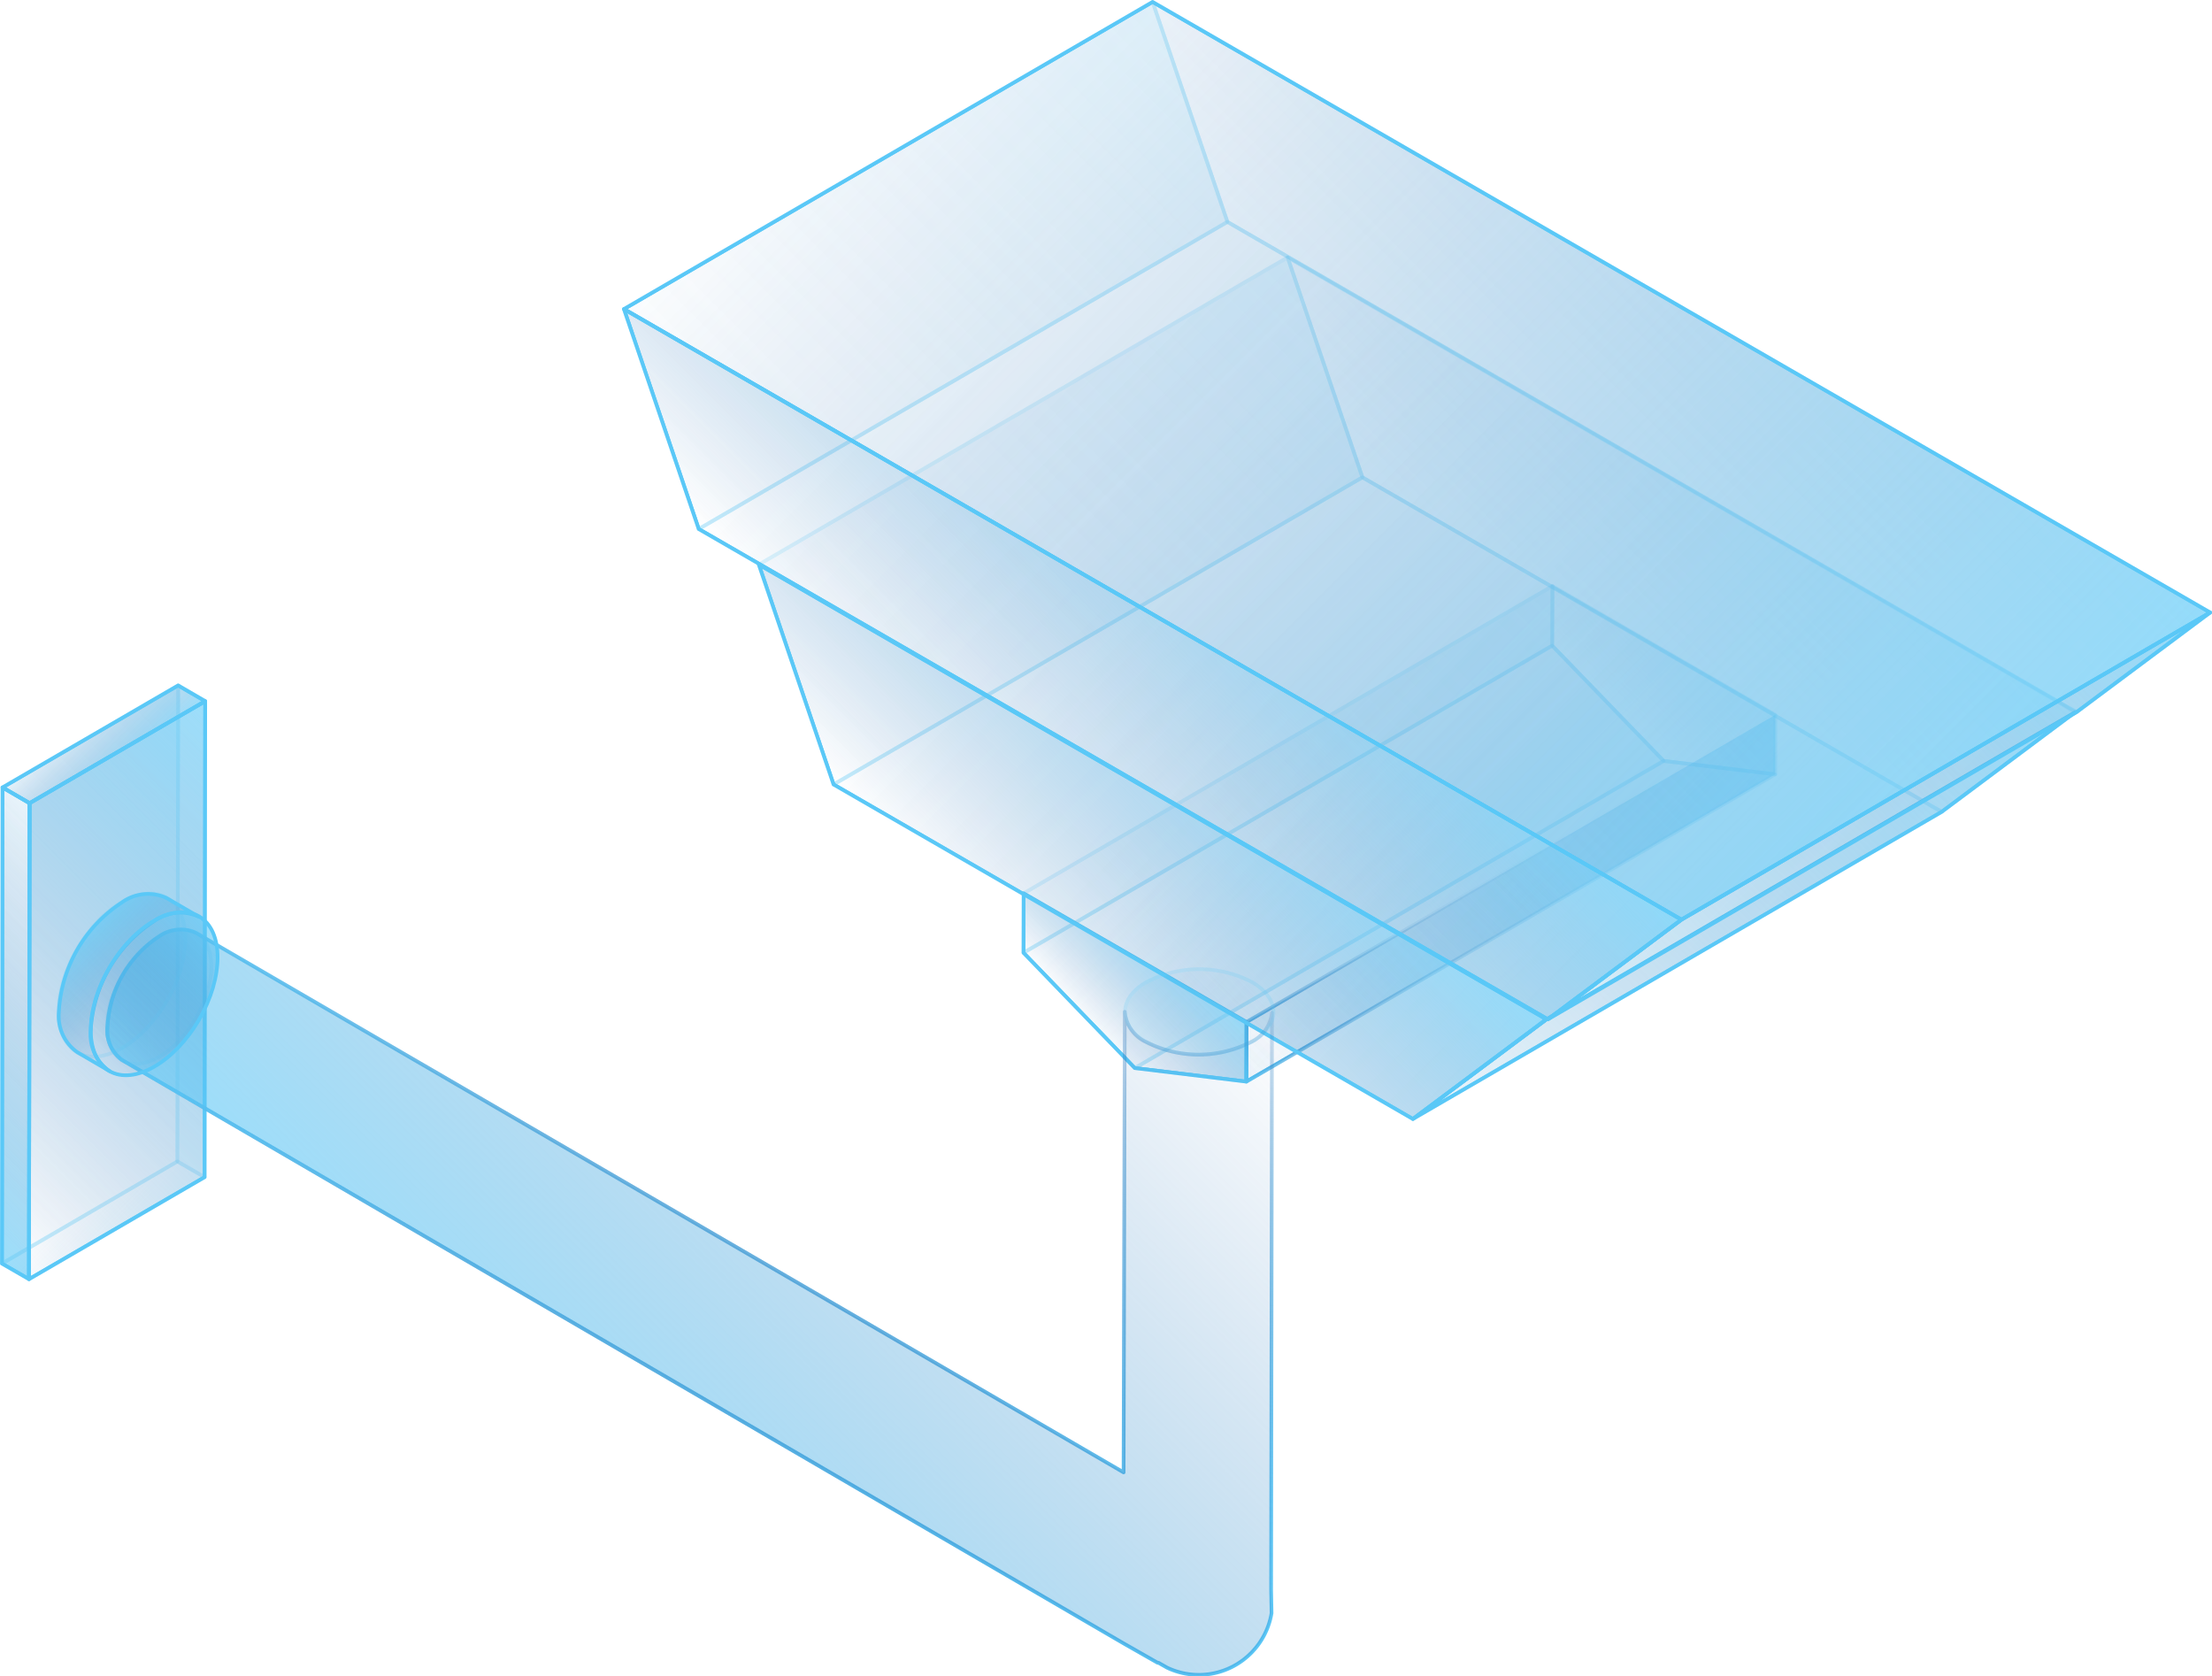 <svg xmlns="http://www.w3.org/2000/svg" xmlns:xlink="http://www.w3.org/1999/xlink" viewBox="0 0 150.25 113.85">
    <defs>
        <style>
            .cls-1,
            .cls-10,
            .cls-11,
            .cls-12,
            .cls-13,
            .cls-14,
            .cls-15,
            .cls-16,
            .cls-17,
            .cls-18,
            .cls-19,
            .cls-2,
            .cls-20,
            .cls-21,
            .cls-22,
            .cls-23,
            .cls-27,
            .cls-3,
            .cls-5,
            .cls-6,
            .cls-7,
            .cls-76,
            .cls-78,
            .cls-79,
            .cls-8,
            .cls-80,
            .cls-81,
            .cls-9 {
                stroke: #5ac8f7;
            }

            .cls-1,
            .cls-10,
            .cls-11,
            .cls-12,
            .cls-13,
            .cls-14,
            .cls-15,
            .cls-16,
            .cls-17,
            .cls-18,
            .cls-19,
            .cls-2,
            .cls-20,
            .cls-21,
            .cls-22,
            .cls-23,
            .cls-27,
            .cls-3,
            .cls-4,
            .cls-5,
            .cls-51,
            .cls-6,
            .cls-7,
            .cls-74,
            .cls-76,
            .cls-77,
            .cls-78,
            .cls-79,
            .cls-8,
            .cls-80,
            .cls-81,
            .cls-9 {
                stroke-linejoin: round;
                stroke-width: 0.25px;
            }

            .cls-1,
            .cls-25 {
                fill: url(#未命名的渐变_39);
            }

            .cls-2,
            .cls-28 {
                fill: url(#未命名的渐变_141);
            }

            .cls-3,
            .cls-47 {
                fill: url(#未命名的渐变_141-2);
            }

            .cls-4,
            .cls-49 {
                fill: url(#未命名的渐变_84);
            }

            .cls-4,
            .cls-51 {
                stroke: url(#未命名的渐变_136);
            }

            .cls-5,
            .cls-52 {
                fill: url(#未命名的渐变_141-3);
            }

            .cls-54,
            .cls-6 {
                fill: url(#未命名的渐变_39-2);
            }

            .cls-56,
            .cls-7 {
                fill: url(#未命名的渐变_141-4);
            }

            .cls-58,
            .cls-8 {
                fill: url(#未命名的渐变_141-5);
            }

            .cls-60,
            .cls-9 {
                fill: url(#未命名的渐变_141-6);
            }

            .cls-10,
            .cls-62 {
                fill: url(#未命名的渐变_141-7);
            }

            .cls-11,
            .cls-64 {
                fill: url(#未命名的渐变_39-3);
            }

            .cls-12,
            .cls-66 {
                fill: url(#未命名的渐变_141-8);
            }

            .cls-13,
            .cls-30 {
                fill: url(#未命名的渐变_39-4);
            }

            .cls-14,
            .cls-68 {
                fill: url(#未命名的渐变_141-9);
            }

            .cls-15,
            .cls-70 {
                fill: url(#未命名的渐变_141-10);
            }

            .cls-16,
            .cls-72 {
                fill: url(#未命名的渐变_39-5);
            }

            .cls-17,
            .cls-33 {
                fill: url(#未命名的渐变_39-6);
            }

            .cls-18,
            .cls-35 {
                fill: url(#未命名的渐变_141-11);
            }

            .cls-19,
            .cls-37 {
                fill: url(#未命名的渐变_39-7);
            }

            .cls-20,
            .cls-39 {
                fill: url(#未命名的渐变_39-8);
            }

            .cls-21,
            .cls-41 {
                fill: url(#未命名的渐变_39-9);
            }

            .cls-22,
            .cls-43 {
                fill: url(#未命名的渐变_141-12);
            }

            .cls-23,
            .cls-45 {
                fill: url(#未命名的渐变_141-13);
            }

            .cls-24,
            .cls-75 {
                opacity: 0.2;
            }

            .cls-24,
            .cls-32 {
                isolation: isolate;
            }

            .cls-26 {
                clip-path: url(#clip-path);
            }

            .cls-27,
            .cls-51,
            .cls-74 {
                fill: none;
            }

            .cls-29 {
                clip-path: url(#clip-path-2);
            }

            .cls-31 {
                clip-path: url(#clip-path-3);
            }

            .cls-34 {
                clip-path: url(#clip-path-4);
            }

            .cls-36 {
                clip-path: url(#clip-path-5);
            }

            .cls-38 {
                clip-path: url(#clip-path-6);
            }

            .cls-40 {
                clip-path: url(#clip-path-7);
            }

            .cls-42 {
                clip-path: url(#clip-path-8);
            }

            .cls-44 {
                clip-path: url(#clip-path-9);
            }

            .cls-46 {
                clip-path: url(#clip-path-10);
            }

            .cls-48 {
                clip-path: url(#clip-path-11);
            }

            .cls-50 {
                clip-path: url(#clip-path-12);
            }

            .cls-53 {
                clip-path: url(#clip-path-13);
            }

            .cls-55 {
                clip-path: url(#clip-path-14);
            }

            .cls-57 {
                clip-path: url(#clip-path-15);
            }

            .cls-59 {
                clip-path: url(#clip-path-16);
            }

            .cls-61 {
                clip-path: url(#clip-path-17);
            }

            .cls-63 {
                clip-path: url(#clip-path-18);
            }

            .cls-65 {
                clip-path: url(#clip-path-19);
            }

            .cls-67 {
                clip-path: url(#clip-path-20);
            }

            .cls-69 {
                clip-path: url(#clip-path-21);
            }

            .cls-71 {
                clip-path: url(#clip-path-22);
            }

            .cls-73 {
                clip-path: url(#clip-path-23);
            }

            .cls-74 {
                stroke: url(#未命名的渐变_164);
            }

            .cls-76 {
                fill: url(#未命名的渐变_39-28);
            }

            .cls-77 {
                fill: url(#未命名的渐变_39-29);
                stroke: url(#未命名的渐变_154);
            }

            .cls-78 {
                fill: url(#未命名的渐变_39-30);
            }

            .cls-79 {
                fill: url(#未命名的渐变_141-40);
            }

            .cls-80 {
                fill: url(#未命名的渐变_141-41);
            }

            .cls-81 {
                fill: url(#未命名的渐变_141-42);
            }
        </style>
        <linearGradient id="未命名的渐变_39" x1="4.71" y1="71.54" x2="21.29" y2="54.96" gradientUnits="userSpaceOnUse">
            <stop offset="0" stop-color="#5ac8f7" stop-opacity="0.6" />
            <stop offset="1" stop-color="#2a6aaf" stop-opacity="0" />
        </linearGradient>
        <linearGradient id="未命名的渐变_141" x1="-6.7" y1="78.99" x2="18.92" y2="53.37" gradientUnits="userSpaceOnUse">
            <stop offset="0" stop-color="#2a6aaf" stop-opacity="0" />
            <stop offset="1" stop-color="#5ac8f7" stop-opacity="0.6" />
        </linearGradient>
        <linearGradient id="未命名的渐变_141-2" x1="74.35" y1="69.81" x2="79.71" y2="64.45" xlink:href="#未命名的渐变_141" />
        <linearGradient id="未命名的渐变_84" x1="87.42" y1="76.21" x2="117.84" y2="45.79" gradientUnits="userSpaceOnUse">
            <stop offset="0" stop-color="#2a6aaf" stop-opacity="0" />
            <stop offset="1" stop-color="#5ac8f7" stop-opacity="0.2" />
        </linearGradient>
        <linearGradient id="未命名的渐变_136" x1="87.33" y1="76.3" x2="117.92" y2="45.7" gradientUnits="userSpaceOnUse">
            <stop offset="0" stop-color="#5ac8f7" />
            <stop offset="0" stop-color="#59c7f6" stop-opacity="0.99" />
            <stop offset="0.04" stop-color="#50b5e9" stop-opacity="0.8" />
            <stop offset="0.09" stop-color="#48a6dd" stop-opacity="0.63" />
            <stop offset="0.14" stop-color="#4197d2" stop-opacity="0.48" />
            <stop offset="0.19" stop-color="#3b8bc8" stop-opacity="0.35" />
            <stop offset="0.25" stop-color="#3681c0" stop-opacity="0.24" />
            <stop offset="0.32" stop-color="#3178ba" stop-opacity="0.15" />
            <stop offset="0.39" stop-color="#2e72b5" stop-opacity="0.08" />
            <stop offset="0.49" stop-color="#2c6db2" stop-opacity="0.04" />
            <stop offset="0.62" stop-color="#2a6bb0" stop-opacity="0.01" />
            <stop offset="1" stop-color="#2a6aaf" stop-opacity="0" />
        </linearGradient>
        <linearGradient id="未命名的渐变_141-3" x1="103.63" y1="43.5" x2="119.86" y2="27.27" xlink:href="#未命名的渐变_141" />
        <linearGradient id="未命名的渐变_39-2" x1="113.54" y1="73.49" x2="74.97" y2="34.93" xlink:href="#未命名的渐变_39" />
        <linearGradient id="未命名的渐变_141-4" x1="55.38" y1="52.04" x2="88.7" y2="18.72" xlink:href="#未命名的渐变_141" />
        <linearGradient id="未命名的渐变_141-5" x1="67.71" y1="64.37" x2="83.95" y2="48.13" xlink:href="#未命名的渐变_141" />
        <linearGradient id="未命名的渐变_141-6" x1="100.31" y1="80.34" x2="136.62" y2="44.03" xlink:href="#未命名的渐变_141" />
        <linearGradient id="未命名的渐变_141-7" x1="101.69" y1="33.38" x2="121.8" y2="13.27" xlink:href="#未命名的渐变_141" />
        <linearGradient id="未命名的渐变_39-3" x1="120.76" y1="68.66" x2="67.75" y2="15.64" xlink:href="#未命名的渐变_39" />
        <linearGradient id="未命名的渐变_141-8" x1="46.21" y1="34.69" x2="79.54" y2="1.37" xlink:href="#未命名的渐变_141" />
        <linearGradient id="未命名的渐变_39-4" x1="8.99" y1="84.86" x2="5.04" y2="80.91" xlink:href="#未命名的渐变_39" />
        <linearGradient id="未命名的渐变_141-9" x1="65.77" y1="54.25" x2="85.88" y2="34.14" xlink:href="#未命名的渐变_141" />
        <linearGradient id="未命名的渐变_141-10" x1="109.48" y1="73.57" x2="145.79" y2="37.26" xlink:href="#未命名的渐变_141" />
        <linearGradient id="未命名的渐变_39-5" x1="128.34" y1="63.38" x2="64.16" y2="-0.79" xlink:href="#未命名的渐变_39" />
        <linearGradient id="未命名的渐变_39-6" x1="-7.22" y1="78.47" x2="9.36" y2="61.89" xlink:href="#未命名的渐变_39" />
        <linearGradient id="未命名的渐变_141-11" x1="-4.85" y1="80.06" x2="20.76" y2="54.44" xlink:href="#未命名的渐变_141" />
        <linearGradient id="未命名的渐变_39-7" x1="9.03" y1="52.53" x2="5.08" y2="48.57" xlink:href="#未命名的渐变_39" />
        <linearGradient id="未命名的渐变_39-8" x1="104.72" y1="68.45" x2="92.94" y2="56.68" xlink:href="#未命名的渐变_39" />
        <linearGradient id="未命名的渐变_39-9" x1="98.87" y1="65.8" x2="83.65" y2="50.58" xlink:href="#未命名的渐变_39" />
        <linearGradient id="未命名的渐变_141-12" x1="110.26" y1="48.94" x2="115.63" y2="43.58" xlink:href="#未命名的渐变_141" />
        <linearGradient id="未命名的渐变_141-13" x1="72.27" y1="67.47" x2="102.69" y2="37.05" xlink:href="#未命名的渐变_141" />
        <clipPath id="clip-path">
            <polygon class="cls-1" points="13.94 47.62 13.9 79.95 12.05 78.88 12.1 46.55 13.94 47.62" />
        </clipPath>
        <clipPath id="clip-path-2">
            <polygon class="cls-2" points="0.13 85.82 0.17 53.48 12.1 46.55 12.05 78.88 0.13 85.82" />
        </clipPath>
        <clipPath id="clip-path-3">
            <polygon class="cls-13" points="1.97 86.88 0.13 85.82 12.05 78.88 13.9 79.95 1.97 86.88" />
        </clipPath>
        <clipPath id="clip-path-4">
            <polygon class="cls-17" points="2.01 54.55 1.97 86.88 0.13 85.82 0.17 53.48 2.01 54.55" />
        </clipPath>
        <clipPath id="clip-path-5">
            <polygon class="cls-18" points="2.01 54.55 13.94 47.62 13.9 79.95 1.97 86.88 2.01 54.55" />
        </clipPath>
        <clipPath id="clip-path-6">
            <polygon class="cls-19" points="0.17 53.48 12.1 46.55 13.94 47.62 2.01 54.55 0.17 53.48" />
        </clipPath>
        <clipPath id="clip-path-7">
            <polygon class="cls-20" points="84.66 73.46 77.08 72.54 113 51.68 120.58 52.59 84.66 73.46" />
        </clipPath>
        <clipPath id="clip-path-8">
            <polygon class="cls-21" points="77.08 72.54 69.52 64.71 105.43 43.85 113 51.68 77.08 72.54" />
        </clipPath>
        <clipPath id="clip-path-9">
            <polygon class="cls-22"
                points="120.59 48.55 120.58 52.59 113 51.68 105.43 43.85 105.45 39.8 120.59 48.55" />
        </clipPath>
        <clipPath id="clip-path-10">
            <polygon class="cls-23" points="69.52 64.71 69.53 60.67 105.45 39.8 105.43 43.85 69.52 64.71" />
        </clipPath>
        <clipPath id="clip-path-11">
            <polygon class="cls-3" points="84.67 69.41 84.66 73.46 77.08 72.54 69.52 64.71 69.53 60.67 84.67 69.41" />
        </clipPath>
        <clipPath id="clip-path-12">
            <polygon class="cls-4" points="84.67 69.41 120.59 48.55 120.58 52.59 84.66 73.46 84.67 69.41" />
        </clipPath>
        <clipPath id="clip-path-13">
            <polygon class="cls-5" points="140.96 48.37 131.89 55.14 92.54 32.42 87.46 17.48 140.96 48.37" />
        </clipPath>
        <clipPath id="clip-path-14">
            <polygon class="cls-6" points="95.97 76 56.62 53.28 92.54 32.42 131.89 55.14 95.97 76" />
        </clipPath>
        <clipPath id="clip-path-15">
            <polygon class="cls-7" points="56.62 53.28 51.54 38.34 87.46 17.48 92.54 32.42 56.62 53.28" />
        </clipPath>
        <clipPath id="clip-path-16">
            <polygon class="cls-8" points="105.04 69.23 95.97 76 56.62 53.28 51.54 38.34 105.04 69.23" />
        </clipPath>
        <clipPath id="clip-path-17">
            <polygon class="cls-9" points="105.04 69.23 140.96 48.37 131.89 55.14 95.97 76 105.04 69.23" />
        </clipPath>
        <clipPath id="clip-path-18">
            <polygon class="cls-10" points="150.13 41.6 141.05 48.37 83.37 15.07 78.29 0.13 150.13 41.6" />
        </clipPath>
        <clipPath id="clip-path-19">
            <polygon class="cls-11" points="105.14 69.23 47.46 35.93 83.37 15.07 141.05 48.37 105.14 69.23" />
        </clipPath>
        <clipPath id="clip-path-20">
            <polygon class="cls-12" points="47.46 35.93 42.38 20.99 78.29 0.13 83.37 15.07 47.46 35.93" />
        </clipPath>
        <clipPath id="clip-path-21">
            <polygon class="cls-14" points="114.21 62.46 105.14 69.23 47.46 35.93 42.38 20.99 114.21 62.46" />
        </clipPath>
        <clipPath id="clip-path-22">
            <polygon class="cls-15" points="114.21 62.46 150.13 41.6 141.05 48.37 105.14 69.23 114.21 62.46" />
        </clipPath>
        <clipPath id="clip-path-23">
            <polygon class="cls-16" points="42.38 20.99 78.29 0.13 150.13 41.6 114.21 62.46 42.38 20.99" />
        </clipPath>
        <linearGradient id="未命名的渐变_164" x1="46.85" y1="113.85" x2="46.85" y2="63" gradientUnits="userSpaceOnUse">
            <stop offset="0" stop-color="#5ac8f7" />
            <stop offset="0.11" stop-color="#59c6f6" stop-opacity="0.98" />
            <stop offset="0.24" stop-color="#56c1f2" stop-opacity="0.93" />
            <stop offset="0.37" stop-color="#52b8eb" stop-opacity="0.84" />
            <stop offset="0.51" stop-color="#4cace2" stop-opacity="0.71" />
            <stop offset="0.65" stop-color="#449dd6" stop-opacity="0.54" />
            <stop offset="0.79" stop-color="#3a8ac8" stop-opacity="0.34" />
            <stop offset="0.94" stop-color="#2f74b7" stop-opacity="0.11" />
            <stop offset="1" stop-color="#2a6aaf" stop-opacity="0" />
        </linearGradient>
        <linearGradient id="未命名的渐变_39-28" x1="7.26" y1="67.69" x2="14.36" y2="67.69"
            gradientTransform="translate(63.91 24.33) rotate(59.84)" xlink:href="#未命名的渐变_39" />
        <linearGradient id="未命名的渐变_39-29" x1="35.95" y1="99.74" x2="76.7" y2="58.99" xlink:href="#未命名的渐变_39" />
        <linearGradient id="未命名的渐变_154" x1="7.14" y1="88.42" x2="86.57" y2="88.42" gradientUnits="userSpaceOnUse">
            <stop offset="0" stop-color="#5ac8f7" />
            <stop offset="1" stop-color="#2a6aaf" stop-opacity="0" />
        </linearGradient>
        <linearGradient id="未命名的渐变_39-30" x1="78.55" y1="71.61" x2="84.32" y2="65.84" xlink:href="#未命名的渐变_39" />
        <linearGradient id="未命名的渐变_141-40" x1="4.08" y1="70.43" x2="12.48" y2="62.03"
            gradientTransform="translate(61.38 25.79) rotate(59.84)" xlink:href="#未命名的渐变_141" />
        <linearGradient id="未命名的渐变_141-41" x1="11.31" y1="68.85" x2="5.84" y2="63.38" xlink:href="#未命名的渐变_141" />
        <linearGradient id="未命名的渐变_141-42" x1="6.27" y1="71.7" x2="14.67" y2="63.3"
            gradientTransform="translate(63.57 24.54) rotate(59.84)" xlink:href="#未命名的渐变_141" />
    </defs>
    <title>Monitor 1（监控1）</title>
    <g id="图层_2" data-name="图层 2">
        <g id="图层_27" data-name="图层 27">
            <g id="Monitor_1_监控1_" data-name="Monitor 1（监控1）">
                <g class="cls-24">
                    <polygon class="cls-25" points="13.94 47.62 13.9 79.95 12.05 78.88 12.1 46.55 13.94 47.62" />
                    <g class="cls-26">
                        <polygon class="cls-1" points="13.94 47.62 13.9 79.95 12.05 78.88 12.1 46.55 13.94 47.62" />
                    </g>
                    <polygon class="cls-27" points="13.94 47.62 13.9 79.95 12.05 78.88 12.1 46.55 13.94 47.62" />
                </g>
                <g class="cls-24">
                    <polygon class="cls-28" points="0.13 85.82 0.17 53.48 12.1 46.55 12.05 78.88 0.13 85.82" />
                    <g class="cls-29">
                        <polygon class="cls-2" points="0.13 85.82 0.17 53.48 12.1 46.55 12.05 78.88 0.13 85.82" />
                    </g>
                    <polygon class="cls-27" points="0.13 85.82 0.17 53.48 12.1 46.55 12.05 78.88 0.13 85.82" />
                </g>
                <g class="cls-24">
                    <polygon class="cls-30" points="1.97 86.88 0.13 85.82 12.05 78.88 13.9 79.95 1.97 86.88" />
                    <g class="cls-31">
                        <polygon class="cls-13" points="1.97 86.88 0.13 85.82 12.05 78.88 13.9 79.95 1.97 86.88" />
                    </g>
                    <polygon class="cls-27" points="1.97 86.88 0.13 85.82 12.05 78.88 13.9 79.95 1.97 86.88" />
                </g>
                <g class="cls-32">
                    <polygon class="cls-33" points="2.01 54.55 1.97 86.88 0.13 85.82 0.17 53.48 2.01 54.55" />
                    <g class="cls-34">
                        <polygon class="cls-17" points="2.01 54.55 1.97 86.88 0.13 85.82 0.17 53.48 2.01 54.55" />
                    </g>
                    <polygon class="cls-27" points="2.01 54.55 1.97 86.88 0.13 85.82 0.17 53.48 2.01 54.55" />
                </g>
                <g class="cls-32">
                    <polygon class="cls-35" points="2.01 54.55 13.94 47.62 13.9 79.95 1.97 86.88 2.01 54.55" />
                    <g class="cls-36">
                        <polygon class="cls-18" points="2.01 54.55 13.94 47.62 13.9 79.95 1.97 86.88 2.01 54.55" />
                    </g>
                    <polygon class="cls-27" points="2.01 54.55 13.94 47.62 13.9 79.95 1.97 86.88 2.01 54.55" />
                </g>
                <g class="cls-32">
                    <polygon class="cls-37" points="0.17 53.48 12.1 46.55 13.94 47.62 2.01 54.55 0.17 53.48" />
                    <g class="cls-38">
                        <polygon class="cls-19" points="0.17 53.48 12.1 46.55 13.94 47.62 2.01 54.55 0.17 53.48" />
                    </g>
                    <polygon class="cls-27" points="0.17 53.48 12.1 46.55 13.94 47.62 2.01 54.55 0.17 53.48" />
                </g>
                <g class="cls-32">
                    <g class="cls-24">
                        <polygon class="cls-39" points="84.66 73.46 77.08 72.54 113 51.68 120.58 52.59 84.66 73.46" />
                        <g class="cls-40">
                            <polygon class="cls-20"
                                points="84.66 73.46 77.08 72.54 113 51.68 120.58 52.59 84.66 73.46" />
                        </g>
                        <polygon class="cls-27" points="84.66 73.46 77.08 72.54 113 51.68 120.58 52.59 84.66 73.46" />
                    </g>
                    <g class="cls-24">
                        <polygon class="cls-41" points="77.08 72.54 69.52 64.71 105.43 43.85 113 51.68 77.08 72.54" />
                        <g class="cls-42">
                            <polygon class="cls-21"
                                points="77.08 72.54 69.52 64.71 105.43 43.85 113 51.68 77.08 72.54" />
                        </g>
                        <polygon class="cls-27" points="77.08 72.54 69.52 64.71 105.43 43.85 113 51.68 77.08 72.54" />
                    </g>
                    <g class="cls-24">
                        <polygon class="cls-43"
                            points="120.59 48.55 120.58 52.59 113 51.68 105.43 43.85 105.45 39.8 120.59 48.55" />
                        <g class="cls-44">
                            <polygon class="cls-22"
                                points="120.59 48.55 120.58 52.59 113 51.68 105.43 43.85 105.45 39.8 120.59 48.55" />
                        </g>
                        <polygon class="cls-27"
                            points="120.59 48.55 120.58 52.59 113 51.68 105.43 43.85 105.45 39.8 120.59 48.55" />
                    </g>
                    <g class="cls-24">
                        <polygon class="cls-45" points="69.52 64.71 69.53 60.67 105.45 39.8 105.43 43.85 69.52 64.71" />
                        <g class="cls-46">
                            <polygon class="cls-23"
                                points="69.52 64.71 69.53 60.67 105.45 39.8 105.43 43.85 69.52 64.71" />
                        </g>
                        <polygon class="cls-27" points="69.52 64.71 69.53 60.67 105.45 39.8 105.43 43.85 69.52 64.71" />
                    </g>
                    <g class="cls-32">
                        <polygon class="cls-47"
                            points="84.67 69.41 84.66 73.46 77.08 72.54 69.52 64.71 69.53 60.67 84.67 69.41" />
                        <g class="cls-48">
                            <polygon class="cls-3"
                                points="84.67 69.41 84.66 73.46 77.08 72.54 69.52 64.71 69.53 60.67 84.67 69.41" />
                        </g>
                        <polygon class="cls-27"
                            points="84.67 69.41 84.66 73.46 77.08 72.54 69.52 64.71 69.53 60.67 84.67 69.41" />
                    </g>
                    <g class="cls-32">
                        <polygon class="cls-49"
                            points="84.67 69.41 120.59 48.55 120.58 52.59 84.66 73.46 84.67 69.41" />
                        <g class="cls-50">
                            <polygon class="cls-4"
                                points="84.67 69.41 120.59 48.55 120.58 52.59 84.66 73.46 84.67 69.41" />
                        </g>
                        <polygon class="cls-51"
                            points="84.67 69.41 120.59 48.55 120.58 52.59 84.66 73.46 84.67 69.41" />
                    </g>
                </g>
                <g class="cls-32">
                    <g class="cls-24">
                        <polygon class="cls-52"
                            points="140.96 48.37 131.89 55.14 92.54 32.42 87.46 17.48 140.96 48.37" />
                        <g class="cls-53">
                            <polygon class="cls-5"
                                points="140.96 48.37 131.89 55.14 92.54 32.42 87.46 17.48 140.96 48.37" />
                        </g>
                        <polygon class="cls-27"
                            points="140.96 48.37 131.89 55.14 92.54 32.42 87.46 17.48 140.96 48.37" />
                    </g>
                    <g class="cls-24">
                        <polygon class="cls-54" points="95.97 76 56.62 53.28 92.54 32.42 131.89 55.14 95.97 76" />
                        <g class="cls-55">
                            <polygon class="cls-6" points="95.97 76 56.62 53.28 92.54 32.42 131.89 55.14 95.97 76" />
                        </g>
                        <polygon class="cls-27" points="95.97 76 56.62 53.28 92.54 32.42 131.89 55.14 95.97 76" />
                    </g>
                    <g class="cls-24">
                        <polygon class="cls-56" points="56.62 53.28 51.54 38.34 87.46 17.48 92.54 32.42 56.62 53.28" />
                        <g class="cls-57">
                            <polygon class="cls-7"
                                points="56.62 53.28 51.54 38.34 87.46 17.48 92.54 32.42 56.62 53.28" />
                        </g>
                        <polygon class="cls-27" points="56.62 53.28 51.54 38.34 87.46 17.48 92.54 32.42 56.62 53.28" />
                    </g>
                    <g class="cls-32">
                        <polygon class="cls-58" points="105.04 69.23 95.97 76 56.62 53.28 51.54 38.34 105.04 69.23" />
                        <g class="cls-59">
                            <polygon class="cls-8"
                                points="105.04 69.23 95.97 76 56.62 53.28 51.54 38.34 105.04 69.23" />
                        </g>
                        <polygon class="cls-27" points="105.04 69.23 95.97 76 56.62 53.28 51.54 38.34 105.04 69.23" />
                    </g>
                    <g class="cls-32">
                        <polygon class="cls-60" points="105.04 69.23 140.96 48.37 131.89 55.14 95.97 76 105.04 69.23" />
                        <g class="cls-61">
                            <polygon class="cls-9"
                                points="105.04 69.23 140.96 48.37 131.89 55.14 95.97 76 105.04 69.23" />
                        </g>
                        <polygon class="cls-27" points="105.04 69.23 140.96 48.37 131.89 55.14 95.97 76 105.04 69.23" />
                    </g>
                </g>
                <g class="cls-32">
                    <g class="cls-24">
                        <polygon class="cls-62" points="150.13 41.6 141.05 48.37 83.37 15.07 78.29 0.13 150.13 41.6" />
                        <g class="cls-63">
                            <polygon class="cls-10"
                                points="150.13 41.6 141.05 48.37 83.37 15.07 78.29 0.13 150.13 41.6" />
                        </g>
                        <polygon class="cls-27" points="150.13 41.6 141.05 48.37 83.37 15.07 78.29 0.13 150.13 41.6" />
                    </g>
                    <g class="cls-24">
                        <polygon class="cls-64"
                            points="105.14 69.23 47.46 35.93 83.37 15.07 141.05 48.37 105.14 69.23" />
                        <g class="cls-65">
                            <polygon class="cls-11"
                                points="105.14 69.23 47.46 35.93 83.37 15.07 141.05 48.37 105.14 69.23" />
                        </g>
                        <polygon class="cls-27"
                            points="105.14 69.23 47.46 35.93 83.37 15.07 141.05 48.37 105.14 69.23" />
                    </g>
                    <g class="cls-24">
                        <polygon class="cls-66" points="47.46 35.93 42.38 20.99 78.29 0.13 83.37 15.07 47.46 35.93" />
                        <g class="cls-67">
                            <polygon class="cls-12"
                                points="47.46 35.93 42.38 20.99 78.29 0.13 83.37 15.07 47.46 35.93" />
                        </g>
                        <polygon class="cls-27" points="47.46 35.93 42.38 20.99 78.29 0.13 83.37 15.07 47.46 35.93" />
                    </g>
                    <g class="cls-32">
                        <polygon class="cls-68"
                            points="114.21 62.46 105.14 69.23 47.46 35.93 42.38 20.99 114.21 62.46" />
                        <g class="cls-69">
                            <polygon class="cls-14"
                                points="114.21 62.46 105.14 69.23 47.46 35.93 42.38 20.99 114.21 62.46" />
                        </g>
                        <polygon class="cls-27"
                            points="114.21 62.46 105.14 69.23 47.46 35.93 42.38 20.99 114.21 62.46" />
                    </g>
                    <g class="cls-32">
                        <polygon class="cls-70"
                            points="114.21 62.46 150.13 41.6 141.05 48.37 105.14 69.23 114.21 62.46" />
                        <g class="cls-71">
                            <polygon class="cls-15"
                                points="114.21 62.46 150.13 41.6 141.05 48.37 105.14 69.23 114.21 62.46" />
                        </g>
                        <polygon class="cls-27"
                            points="114.21 62.46 150.13 41.6 141.05 48.37 105.14 69.23 114.21 62.46" />
                    </g>
                    <g class="cls-32">
                        <polygon class="cls-72" points="42.38 20.99 78.29 0.13 150.13 41.6 114.21 62.46 42.38 20.99" />
                        <g class="cls-73">
                            <polygon class="cls-16"
                                points="42.38 20.99 78.29 0.13 150.13 41.6 114.21 62.46 42.38 20.99" />
                        </g>
                        <polygon class="cls-27" points="42.38 20.99 78.29 0.13 150.13 41.6 114.21 62.46 42.38 20.99" />
                    </g>
                </g>
                <path class="cls-74"
                    d="M86.37,109.56a5,5,0,0,1-1.38,2.7,5,5,0,0,1-5.72,1l-.58-.33s0,0-.06,0l-2.3-1.31L8.3,72a2.47,2.47,0,0,1-1-2.27A7.81,7.81,0,0,1,10.8,63.6a2.53,2.53,0,0,1,2.52-.24l63,36.64.08-31.28a2.5,2.5,0,0,0,1.47,2.06,7.82,7.82,0,0,0,7.08,0,2.5,2.5,0,0,0,1.45-2l-.06,39.2Z" />
                <g class="cls-75">
                    <ellipse class="cls-76" cx="10.81" cy="67.69" rx="5" ry="2.9"
                        transform="translate(-53.15 43.03) rotate(-59.84)" />
                </g>
                <path class="cls-77"
                    d="M86.37,109.56a5,5,0,0,1-1.38,2.7,5,5,0,0,1-5.72,1l-.58-.33s0,0-.06,0l-2.3-1.31L8.3,72a2.47,2.47,0,0,1-1-2.27A7.81,7.81,0,0,1,10.8,63.6a2.53,2.53,0,0,1,2.52-.24l63,36.64.08-31.28a2.5,2.5,0,0,0,1.47,2.06,7.82,7.82,0,0,0,7.08,0,2.5,2.5,0,0,0,1.45-2l-.06,39.2Z" />
                <g class="cls-75">
                    <path class="cls-78"
                        d="M85,66.68c2,1.13,2,3,0,4.1a7.82,7.82,0,0,1-7.08,0c-2-1.14-2-3,0-4.1A7.76,7.76,0,0,1,85,66.68Z" />
                </g>
                <g class="cls-32">
                    <g class="cls-75">
                        <ellipse class="cls-79" cx="8.28" cy="66.23" rx="6.07" ry="3.52"
                            transform="translate(-53.14 40.11) rotate(-59.84)" />
                    </g>
                    <path class="cls-80"
                        d="M11.33,61a3,3,0,0,0-3.06.3A9.46,9.46,0,0,0,4,68.71a3,3,0,0,0,1.26,2.76l2.19,1.28A3,3,0,0,1,6.16,70a9.45,9.45,0,0,1,4.29-7.43,3,3,0,0,1,3.07-.3Z" />
                    <ellipse class="cls-81" cx="10.47" cy="67.5" rx="6.07" ry="3.52"
                        transform="translate(-53.15 42.63) rotate(-59.84)" />
                </g>
                
            </g>
        </g>
    </g>
</svg>